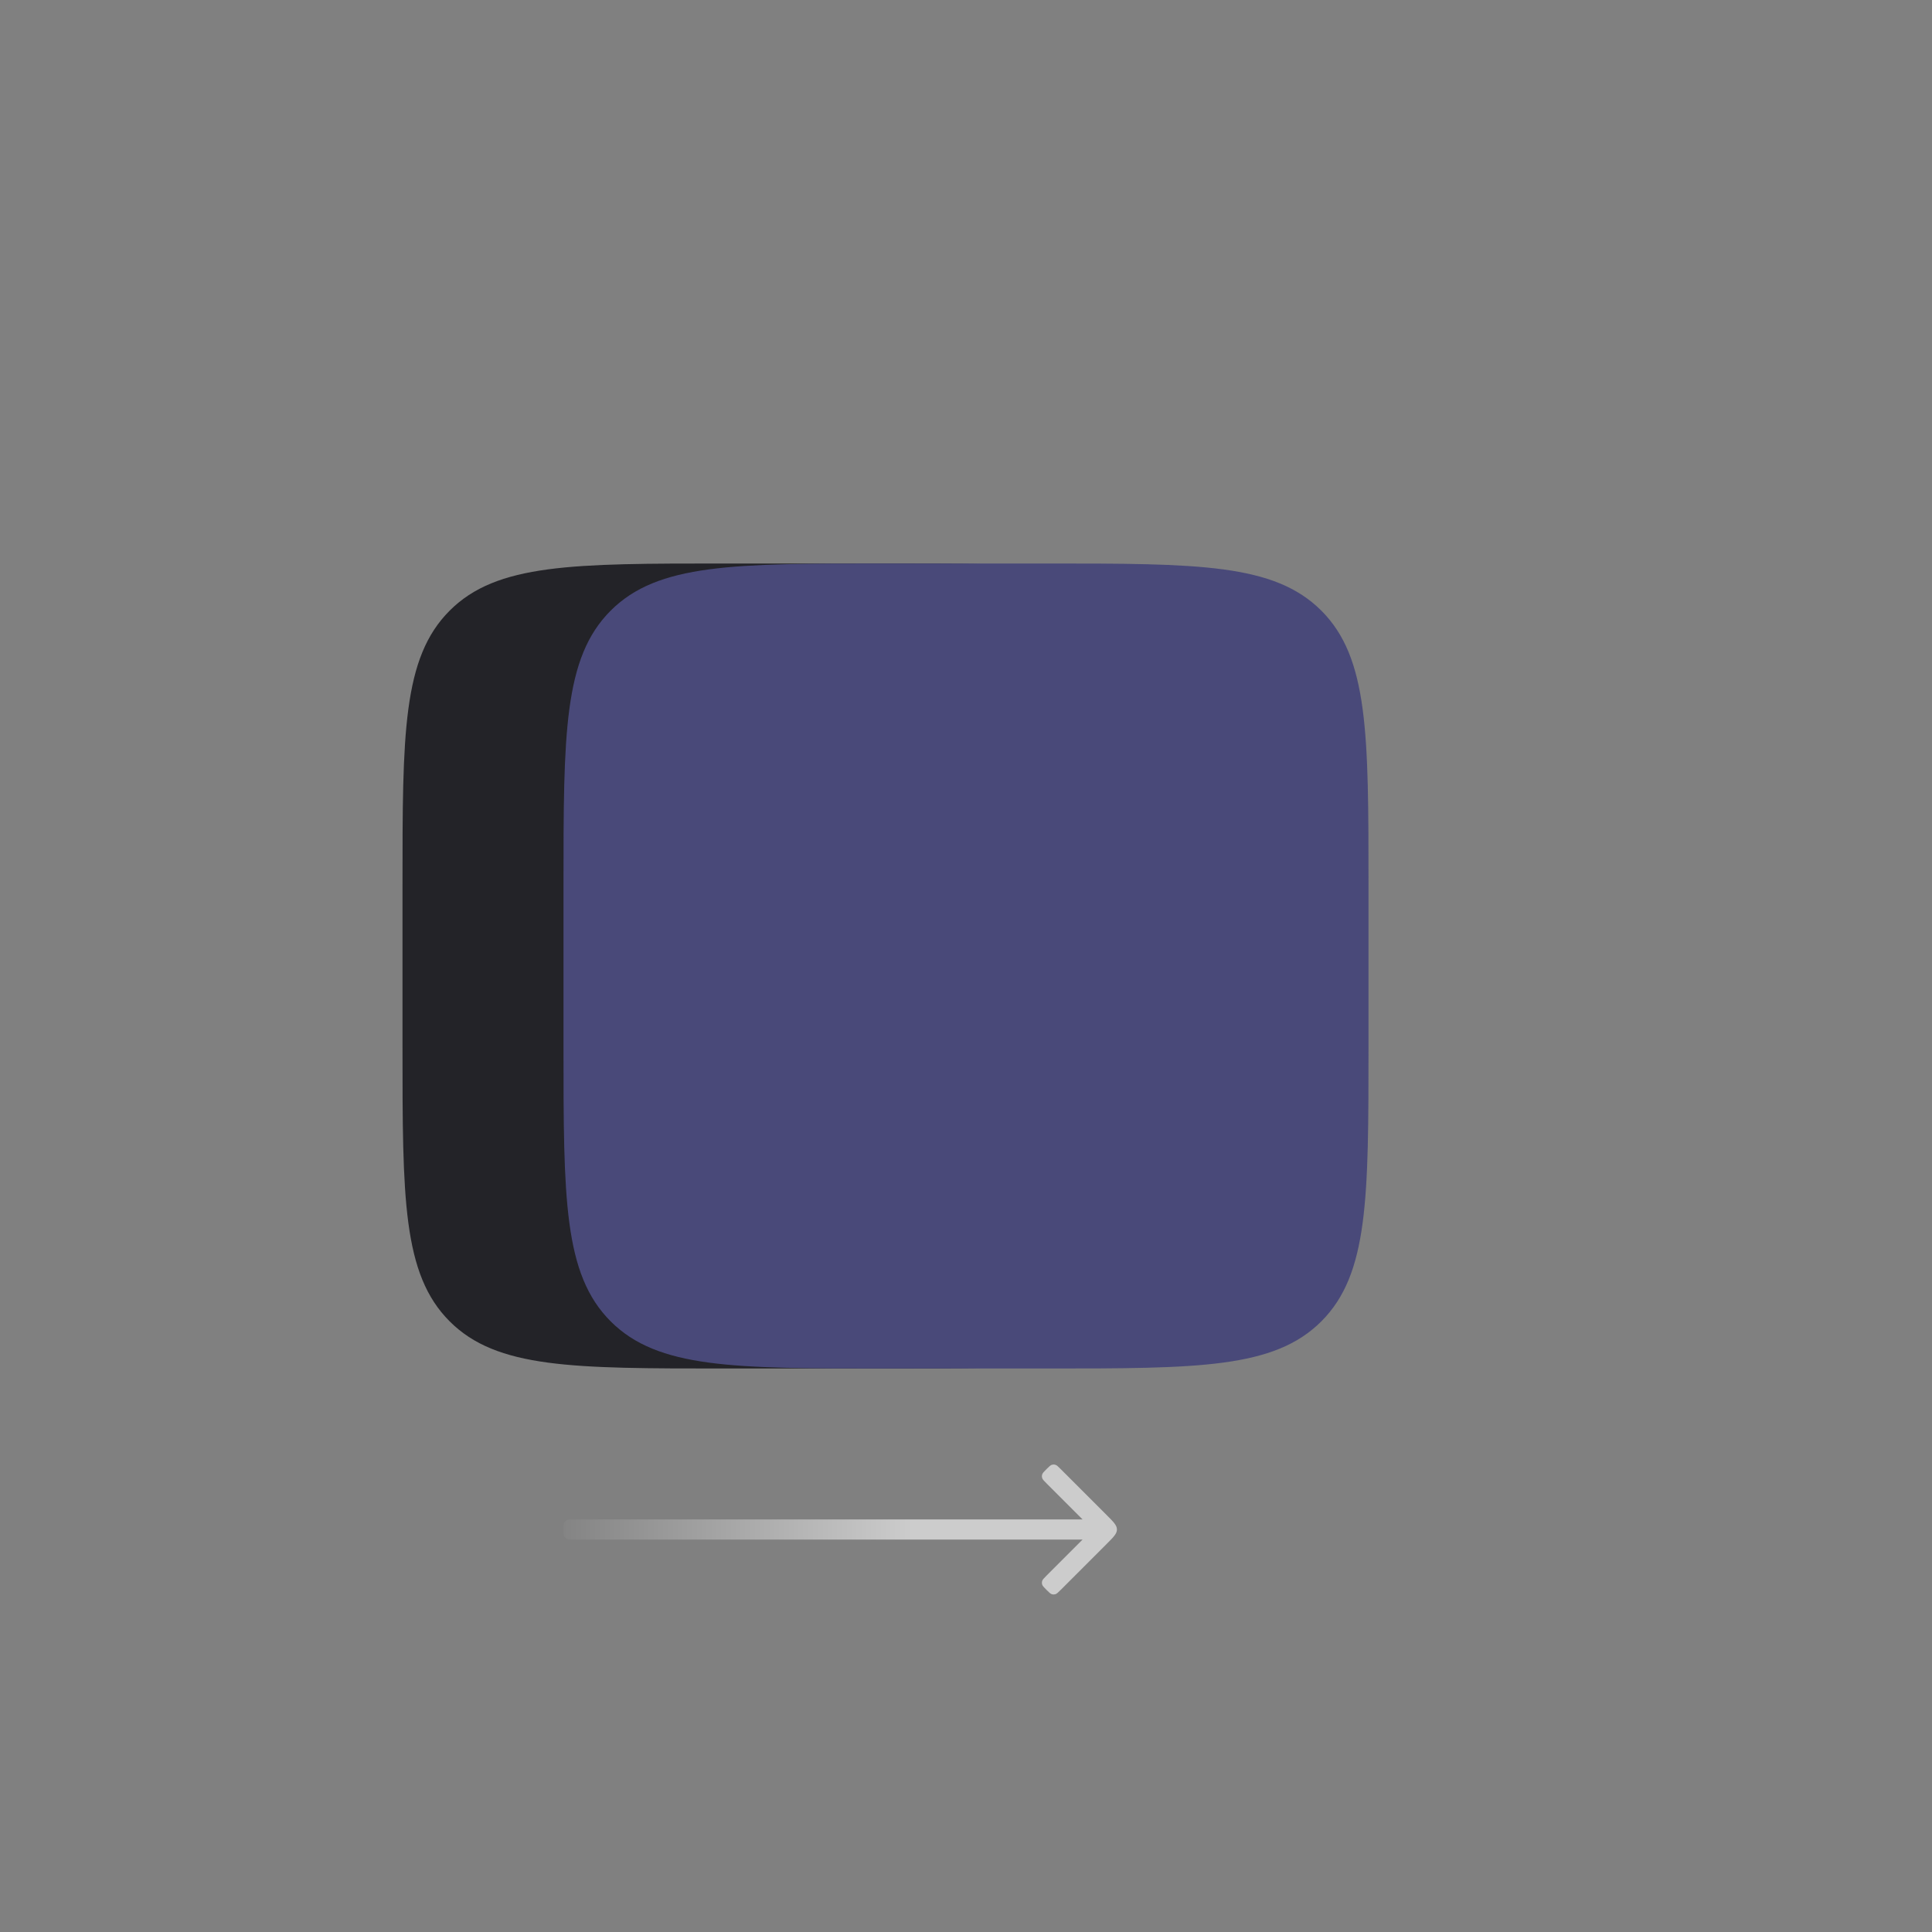 <svg width="96" height="96" viewBox="0 0 96 96" fill="none" xmlns="http://www.w3.org/2000/svg">
  <rect x="0" y="0" width="96" height="96" fill="#808080" stroke="none"/>
  <path d="M53.793 76.5H28.5C28.313 76.5 28.22 76.5 28.15 76.46C28.104 76.433 28.067 76.396 28.04 76.35C28 76.28 28 76.187 28 76C28 75.813 28 75.72 28.04 75.65C28.067 75.605 28.104 75.567 28.15 75.54C28.22 75.5 28.313 75.5 28.5 75.5H53.793L52 73.707C51.868 73.575 51.802 73.509 51.781 73.431C51.767 73.38 51.767 73.327 51.781 73.276C51.802 73.198 51.868 73.132 52 73C52.132 72.868 52.198 72.802 52.276 72.781C52.327 72.767 52.38 72.767 52.431 72.781C52.509 72.802 52.575 72.868 52.707 73L55 75.293C55.333 75.626 55.5 75.793 55.5 76C55.5 76.207 55.333 76.374 55 76.707L52.707 79C52.575 79.132 52.509 79.198 52.431 79.219C52.38 79.233 52.327 79.233 52.276 79.219C52.198 79.198 52.132 79.132 52 79C51.868 78.868 51.802 78.802 51.781 78.724C51.767 78.673 51.767 78.62 51.781 78.569C51.802 78.491 51.868 78.425 52 78.293L53.793 76.5Z" fill="url(#paint0_linear_8108_6745)"/>
  <path d="M20 44C20 36.458 20 32.686 22.343 30.343C24.686 28 28.457 28 36 28H44C51.542 28 55.314 28 57.657 30.343C60 32.686 60 36.458 60 44V52C60 59.542 60 63.314 57.657 65.657C55.314 68 51.542 68 44 68H36C28.457 68 24.686 68 22.343 65.657C20 63.314 20 59.542 20 52V44Z" fill="#232328"/>
  <path d="M28 44C28 36.458 28 32.686 30.343 30.343C32.686 28 36.458 28 44 28H52C59.542 28 63.314 28 65.657 30.343C68 32.686 68 36.458 68 44V52C68 59.542 68 63.314 65.657 65.657C63.314 68 59.542 68 52 68H44C36.458 68 32.686 68 30.343 65.657C28 63.314 28 59.542 28 52V44Z" fill="#494979"/>
  <defs>
    <linearGradient id="paint0_linear_8108_6745" x1="27" y1="76" x2="55.5" y2="76" gradientUnits="userSpaceOnUse">
      <stop stop-color="white" stop-opacity="0"/>
      <stop offset="0.645" stop-color="white" stop-opacity="0.6"/>
    </linearGradient>
  </defs>
</svg>
